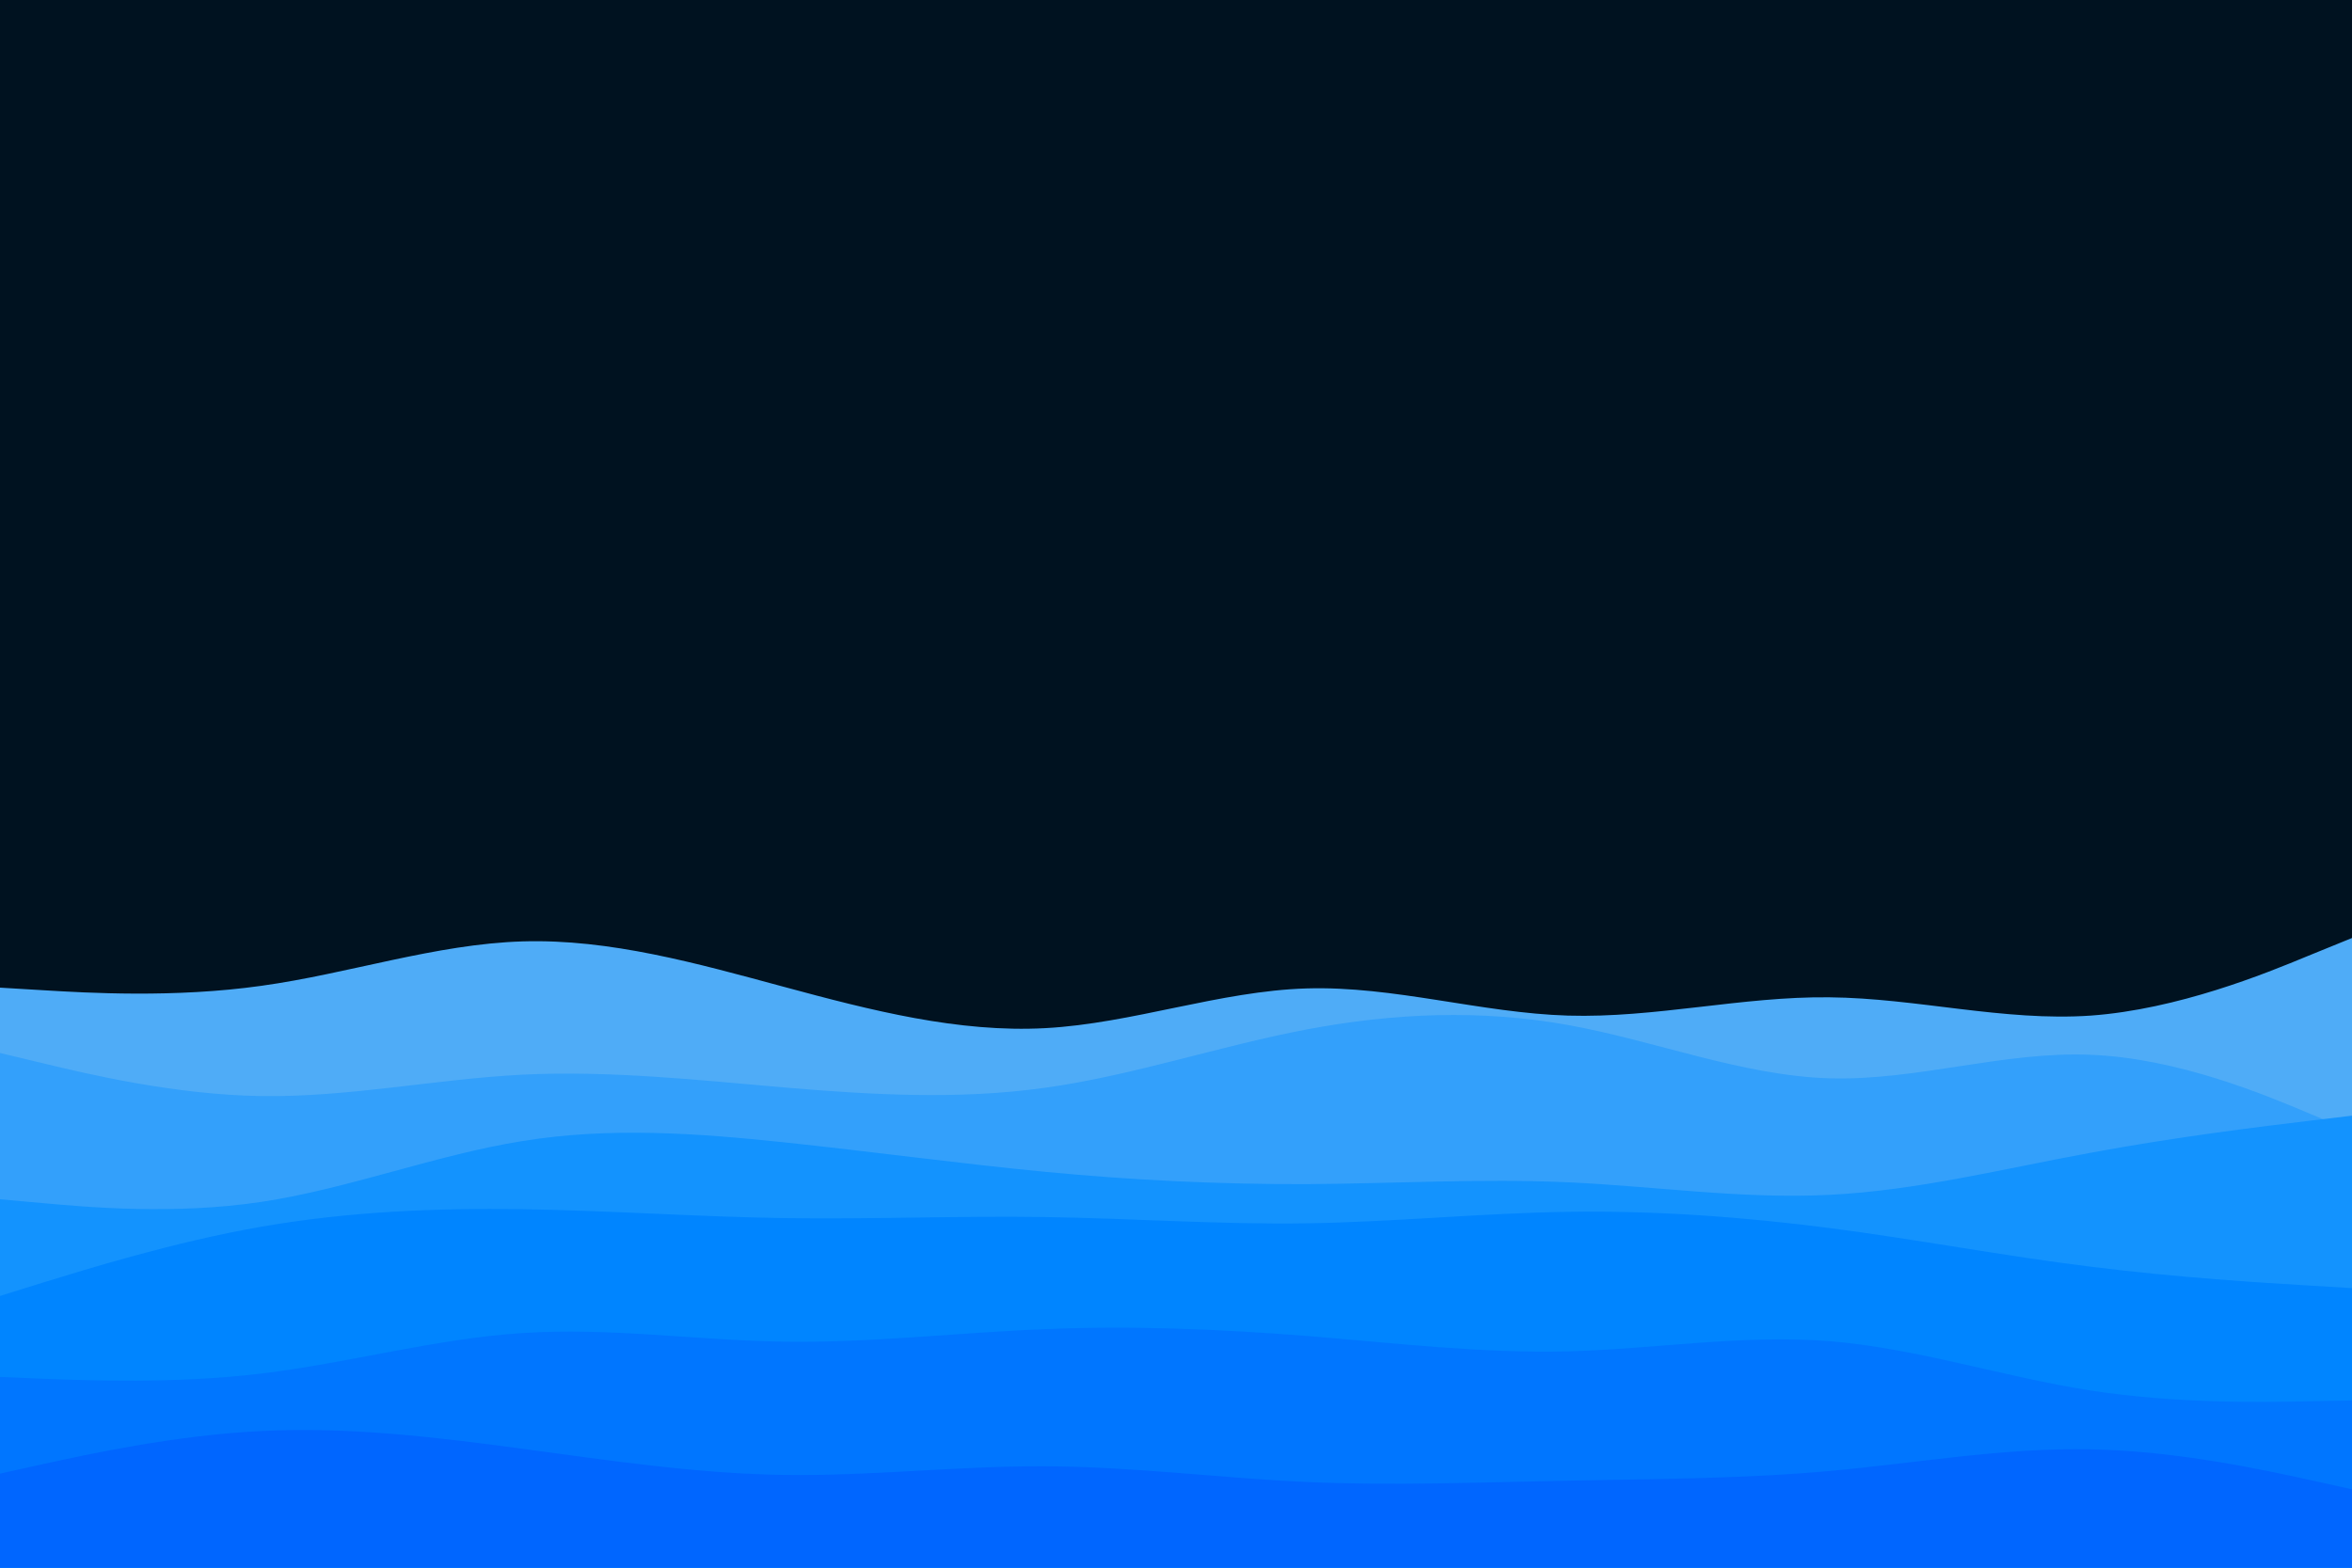 <svg id="visual" viewBox="0 0 900 600" width="900" height="600" xmlns="http://www.w3.org/2000/svg" xmlns:xlink="http://www.w3.org/1999/xlink" version="1.1"><rect x="0" y="0" width="900" height="600" fill="#001220"></rect><path d="M0 378L16.7 379C33.3 380 66.7 382 100 377.3C133.3 372.7 166.7 361.3 200 360.3C233.3 359.3 266.7 368.7 300 377.7C333.3 386.7 366.7 395.3 400 393.5C433.3 391.7 466.7 379.3 500 378.3C533.3 377.3 566.7 387.7 600 388.7C633.3 389.7 666.7 381.3 700 381.7C733.3 382 766.7 391 800 388.7C833.3 386.3 866.7 372.7 883.3 365.8L900 359L900 601L883.3 601C866.7 601 833.3 601 800 601C766.7 601 733.3 601 700 601C666.7 601 633.3 601 600 601C566.7 601 533.3 601 500 601C466.7 601 433.3 601 400 601C366.7 601 333.3 601 300 601C266.7 601 233.3 601 200 601C166.7 601 133.3 601 100 601C66.7 601 33.3 601 16.7 601L0 601Z" fill="#4facf7"></path><path d="M0 403L16.7 407C33.3 411 66.7 419 100 419.5C133.3 420 166.7 413 200 411.3C233.3 409.7 266.7 413.3 300 416.2C333.3 419 366.7 421 400 416.3C433.3 411.7 466.7 400.3 500 394C533.3 387.7 566.7 386.3 600 392.3C633.3 398.3 666.7 411.7 700 412.7C733.3 413.7 766.7 402.3 800 403.7C833.3 405 866.7 419 883.3 426L900 433L900 601L883.3 601C866.7 601 833.3 601 800 601C766.7 601 733.3 601 700 601C666.7 601 633.3 601 600 601C566.7 601 533.3 601 500 601C466.7 601 433.3 601 400 601C366.7 601 333.3 601 300 601C266.7 601 233.3 601 200 601C166.7 601 133.3 601 100 601C66.7 601 33.3 601 16.7 601L0 601Z" fill="#33a0fb"></path><path d="M0 459L16.7 460.5C33.3 462 66.7 465 100 460C133.3 455 166.7 442 200 436.7C233.3 431.3 266.7 433.7 300 437.2C333.3 440.7 366.7 445.3 400 448.5C433.3 451.7 466.7 453.3 500 453.2C533.3 453 566.7 451 600 452.5C633.3 454 666.7 459 700 457.3C733.3 455.7 766.7 447.3 800 441.2C833.3 435 866.7 431 883.3 429L900 427L900 601L883.3 601C866.7 601 833.3 601 800 601C766.7 601 733.3 601 700 601C666.7 601 633.3 601 600 601C566.7 601 533.3 601 500 601C466.7 601 433.3 601 400 601C366.7 601 333.3 601 300 601C266.7 601 233.3 601 200 601C166.7 601 133.3 601 100 601C66.7 601 33.3 601 16.7 601L0 601Z" fill="#1393fe"></path><path d="M0 496L16.7 490.8C33.3 485.7 66.7 475.3 100 469.5C133.3 463.7 166.7 462.3 200 462.8C233.3 463.3 266.7 465.7 300 466.2C333.3 466.7 366.7 465.3 400 465.8C433.3 466.3 466.7 468.7 500 468.2C533.3 467.7 566.7 464.3 600 463.8C633.3 463.3 666.7 465.7 700 470C733.3 474.3 766.7 480.7 800 484.8C833.3 489 866.7 491 883.3 492L900 493L900 601L883.3 601C866.7 601 833.3 601 800 601C766.7 601 733.3 601 700 601C666.7 601 633.3 601 600 601C566.7 601 533.3 601 500 601C466.7 601 433.3 601 400 601C366.7 601 333.3 601 300 601C266.7 601 233.3 601 200 601C166.7 601 133.3 601 100 601C66.7 601 33.3 601 16.7 601L0 601Z" fill="#0085ff"></path><path d="M0 527L16.7 527.7C33.3 528.3 66.7 529.7 100 525.7C133.3 521.7 166.7 512.3 200 510.2C233.3 508 266.7 513 300 513.5C333.3 514 366.7 510 400 508.7C433.3 507.3 466.7 508.7 500 511.3C533.3 514 566.7 518 600 517.2C633.3 516.3 666.7 510.7 700 513.3C733.3 516 766.7 527 800 532.2C833.3 537.3 866.7 536.7 883.3 536.3L900 536L900 601L883.3 601C866.7 601 833.3 601 800 601C766.7 601 733.3 601 700 601C666.7 601 633.3 601 600 601C566.7 601 533.3 601 500 601C466.7 601 433.3 601 400 601C366.7 601 333.3 601 300 601C266.7 601 233.3 601 200 601C166.7 601 133.3 601 100 601C66.7 601 33.3 601 16.7 601L0 601Z" fill="#0076ff"></path><path d="M0 564L16.7 560.3C33.3 556.7 66.7 549.3 100 547.7C133.3 546 166.7 550 200 554.5C233.3 559 266.7 564 300 564.5C333.3 565 366.7 561 400 561.2C433.3 561.3 466.7 565.7 500 567.2C533.3 568.7 566.7 567.3 600 566.7C633.3 566 666.7 566 700 563C733.3 560 766.7 554 800 554.7C833.3 555.3 866.7 562.7 883.3 566.3L900 570L900 601L883.3 601C866.7 601 833.3 601 800 601C766.7 601 733.3 601 700 601C666.7 601 633.3 601 600 601C566.7 601 533.3 601 500 601C466.7 601 433.3 601 400 601C366.7 601 333.3 601 300 601C266.7 601 233.3 601 200 601C166.7 601 133.3 601 100 601C66.7 601 33.3 601 16.7 601L0 601Z" fill="#0066ff"></path></svg>